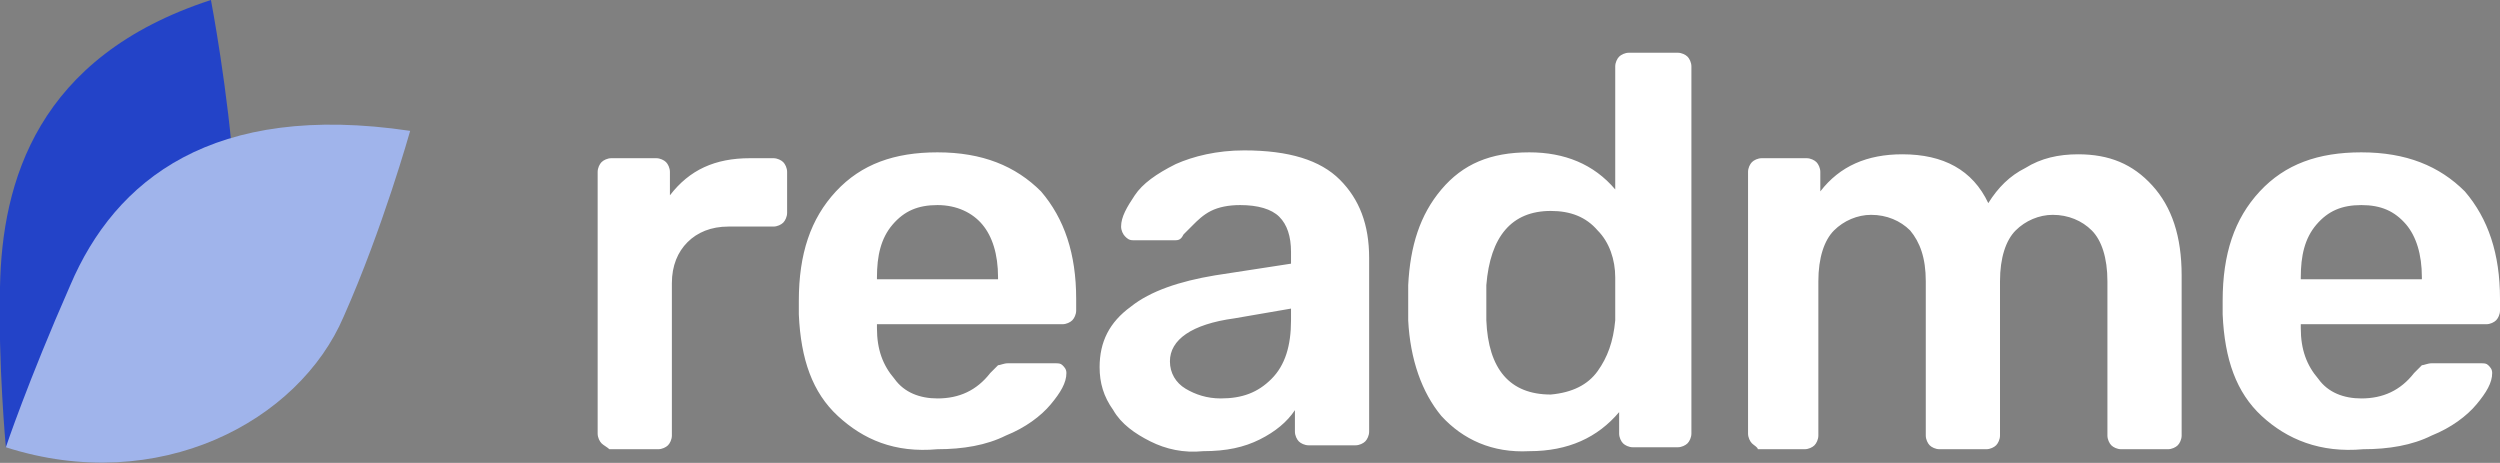 <svg id="Layer_1" xmlns="http://www.w3.org/2000/svg" viewBox="0 0 128 23.7">
    <rect x="0" y="0" width="128" height="23.7" fill="#808080" stroke="none"/>
    <style>.st1{fill:#fff}</style>
    <path d="M.3 22.9s-.4-4.3-.3-8.2C.1 9.3 1.9 2.9 10.8 0c0 0 .9 4.7 1.2 9.2.4 5.4-4.2 12.6-11.7 13.7z"
          fill="#2343c8"/>
    <path class="st1"
          d="M30.8 22.7c-.1-.1-.2-.3-.2-.5V8.8c0-.2.1-.4.2-.5.1-.1.3-.2.5-.2h2.3c.2 0 .4.1.5.2.1.1.2.3.2.5V10c1-1.3 2.3-1.9 4.1-1.9h1.2c.2 0 .4.1.5.2.1.1.2.3.2.5v2.1c0 .2-.1.4-.2.5-.1.1-.3.2-.5.2h-2.3c-.9 0-1.6.3-2.1.8s-.8 1.2-.8 2.1v7.8c0 .2-.1.4-.2.5-.1.1-.3.2-.5.2h-2.5c-.1-.1-.3-.2-.4-.3zM42.9 21.3c-1.3-1.2-1.9-2.9-2-5.2v-.7c0-2.4.6-4.2 1.9-5.6 1.3-1.4 3-2 5.2-2 2.3 0 4 .7 5.3 2 1.2 1.4 1.8 3.2 1.8 5.5v.6c0 .2-.1.4-.2.5-.1.1-.3.2-.5.2h-9.5v.2c0 1.1.3 1.9.9 2.6.5.7 1.3 1 2.2 1 1.1 0 2-.4 2.7-1.3l.4-.4c.1 0 .3-.1.5-.1H54c.2 0 .3 0 .4.1.1.1.2.2.2.4 0 .5-.3 1-.8 1.6-.5.6-1.3 1.2-2.3 1.6-1 .5-2.2.7-3.5.7-2.2.2-3.8-.5-5.1-1.7zm8.2-7.1c0-1.2-.3-2.1-.8-2.7s-1.3-1-2.3-1c-1 0-1.7.3-2.3 1-.6.7-.8 1.6-.8 2.7v.1h6.2zM58.9 22.6c-.8-.4-1.5-.9-1.9-1.6-.5-.7-.7-1.4-.7-2.2 0-1.3.5-2.3 1.6-3.1 1-.8 2.5-1.3 4.3-1.6l3.9-.6v-.6c0-.8-.2-1.4-.6-1.8-.4-.4-1.1-.6-2-.6-.6 0-1.1.1-1.5.3-.4.2-.7.5-.9.7l-.5.5c-.1.2-.2.3-.4.3H58c-.2 0-.3-.1-.4-.2-.1-.1-.2-.3-.2-.5 0-.5.3-1 .7-1.6.4-.6 1.1-1.1 2.1-1.6.9-.4 2.1-.7 3.5-.7 2.3 0 3.9.5 4.9 1.5 1 1 1.5 2.3 1.5 4v8.9c0 .2-.1.4-.2.5-.1.1-.3.2-.5.2H67c-.2 0-.4-.1-.5-.2-.1-.1-.2-.3-.2-.5V21c-.4.6-1 1.1-1.8 1.5-.8.4-1.7.6-2.9.6-1 .1-1.9-.1-2.7-.5zm6.2-3.2c.7-.7 1-1.7 1-3v-.6l-2.9.5c-2.2.3-3.3 1.1-3.3 2.2 0 .6.3 1.1.8 1.4.5.3 1.1.5 1.8.5 1.1 0 1.9-.3 2.6-1zM73.8 21.3c-1-1.2-1.6-2.9-1.7-4.9v-1.8c.1-2 .6-3.6 1.7-4.9s2.5-1.9 4.5-1.9c1.8 0 3.3.6 4.4 1.9V3.4c0-.2.1-.4.2-.5.1-.1.3-.2.5-.2h2.5c.2 0 .4.1.5.2.1.1.2.3.2.5v18.8c0 .2-.1.4-.2.5-.1.1-.3.2-.5.2h-2.3c-.2 0-.4-.1-.5-.2-.1-.1-.2-.3-.2-.5v-1.1c-1.1 1.3-2.6 2-4.6 2-1.9.1-3.4-.6-4.5-1.8zm8-2.3c.5-.7.8-1.5.9-2.6v-1.1-1.1c0-.9-.3-1.8-.9-2.4-.6-.7-1.4-1-2.4-1-2 0-3.1 1.3-3.3 3.8v1.8c.1 2.5 1.2 3.8 3.3 3.8 1.1-.1 1.9-.5 2.4-1.2zM89.7 22.7c-.1-.1-.2-.3-.2-.5V8.8c0-.2.1-.4.2-.5.1-.1.3-.2.5-.2h2.3c.2 0 .4.1.5.2.1.1.2.3.2.5v1c1-1.3 2.4-1.9 4.2-1.9 2.1 0 3.6.8 4.4 2.5.5-.8 1.1-1.4 1.9-1.8.8-.5 1.7-.7 2.7-.7 1.6 0 2.8.5 3.8 1.6s1.5 2.6 1.5 4.6v8.2c0 .2-.1.4-.2.5-.1.1-.3.2-.5.2h-2.4c-.2 0-.4-.1-.5-.2-.1-.1-.2-.3-.2-.5v-7.9c0-1.2-.3-2.1-.8-2.6s-1.2-.8-2-.8c-.7 0-1.4.3-1.9.8s-.8 1.4-.8 2.6v7.9c0 .2-.1.4-.2.5-.1.1-.3.2-.5.2h-2.4c-.2 0-.4-.1-.5-.2-.1-.1-.2-.3-.2-.5v-7.9c0-1.2-.3-2-.8-2.6-.5-.5-1.2-.8-2-.8-.7 0-1.4.3-1.9.8s-.8 1.4-.8 2.6v7.9c0 .2-.1.4-.2.5-.1.1-.3.2-.5.2H90c0-.1-.2-.2-.3-.3zM115.8 21.3c-1.3-1.2-1.9-2.9-2-5.2v-.7c0-2.4.6-4.2 1.9-5.6 1.3-1.4 3-2 5.2-2 2.3 0 4 .7 5.3 2 1.2 1.4 1.8 3.2 1.8 5.5v.6c0 .2-.1.4-.2.5-.1.1-.3.2-.5.2h-9.5v.2c0 1.1.3 1.9.9 2.6.5.7 1.3 1 2.2 1 1.1 0 2-.4 2.7-1.3l.4-.4c.1 0 .3-.1.5-.1h2.5c.2 0 .3 0 .4.1.1.1.2.2.2.4 0 .5-.3 1-.8 1.6-.5.6-1.3 1.2-2.3 1.6-1 .5-2.2.7-3.5.7-2.2.2-3.9-.5-5.2-1.7zm8.2-7.1c0-1.2-.3-2.1-.8-2.7-.6-.7-1.3-1-2.3-1-1 0-1.7.3-2.3 1-.6.7-.8 1.6-.8 2.7v.1h6.2z"/>
    <path d="M.3 22.9s1.1-3.3 3.3-8.3C5.9 9.2 10.9 5.2 21 6.7c0 0-1.4 5-3.4 9.5-2.3 5.4-9.5 9.2-17.3 6.7z"
          fill="#a0b4eb"/>
</svg>